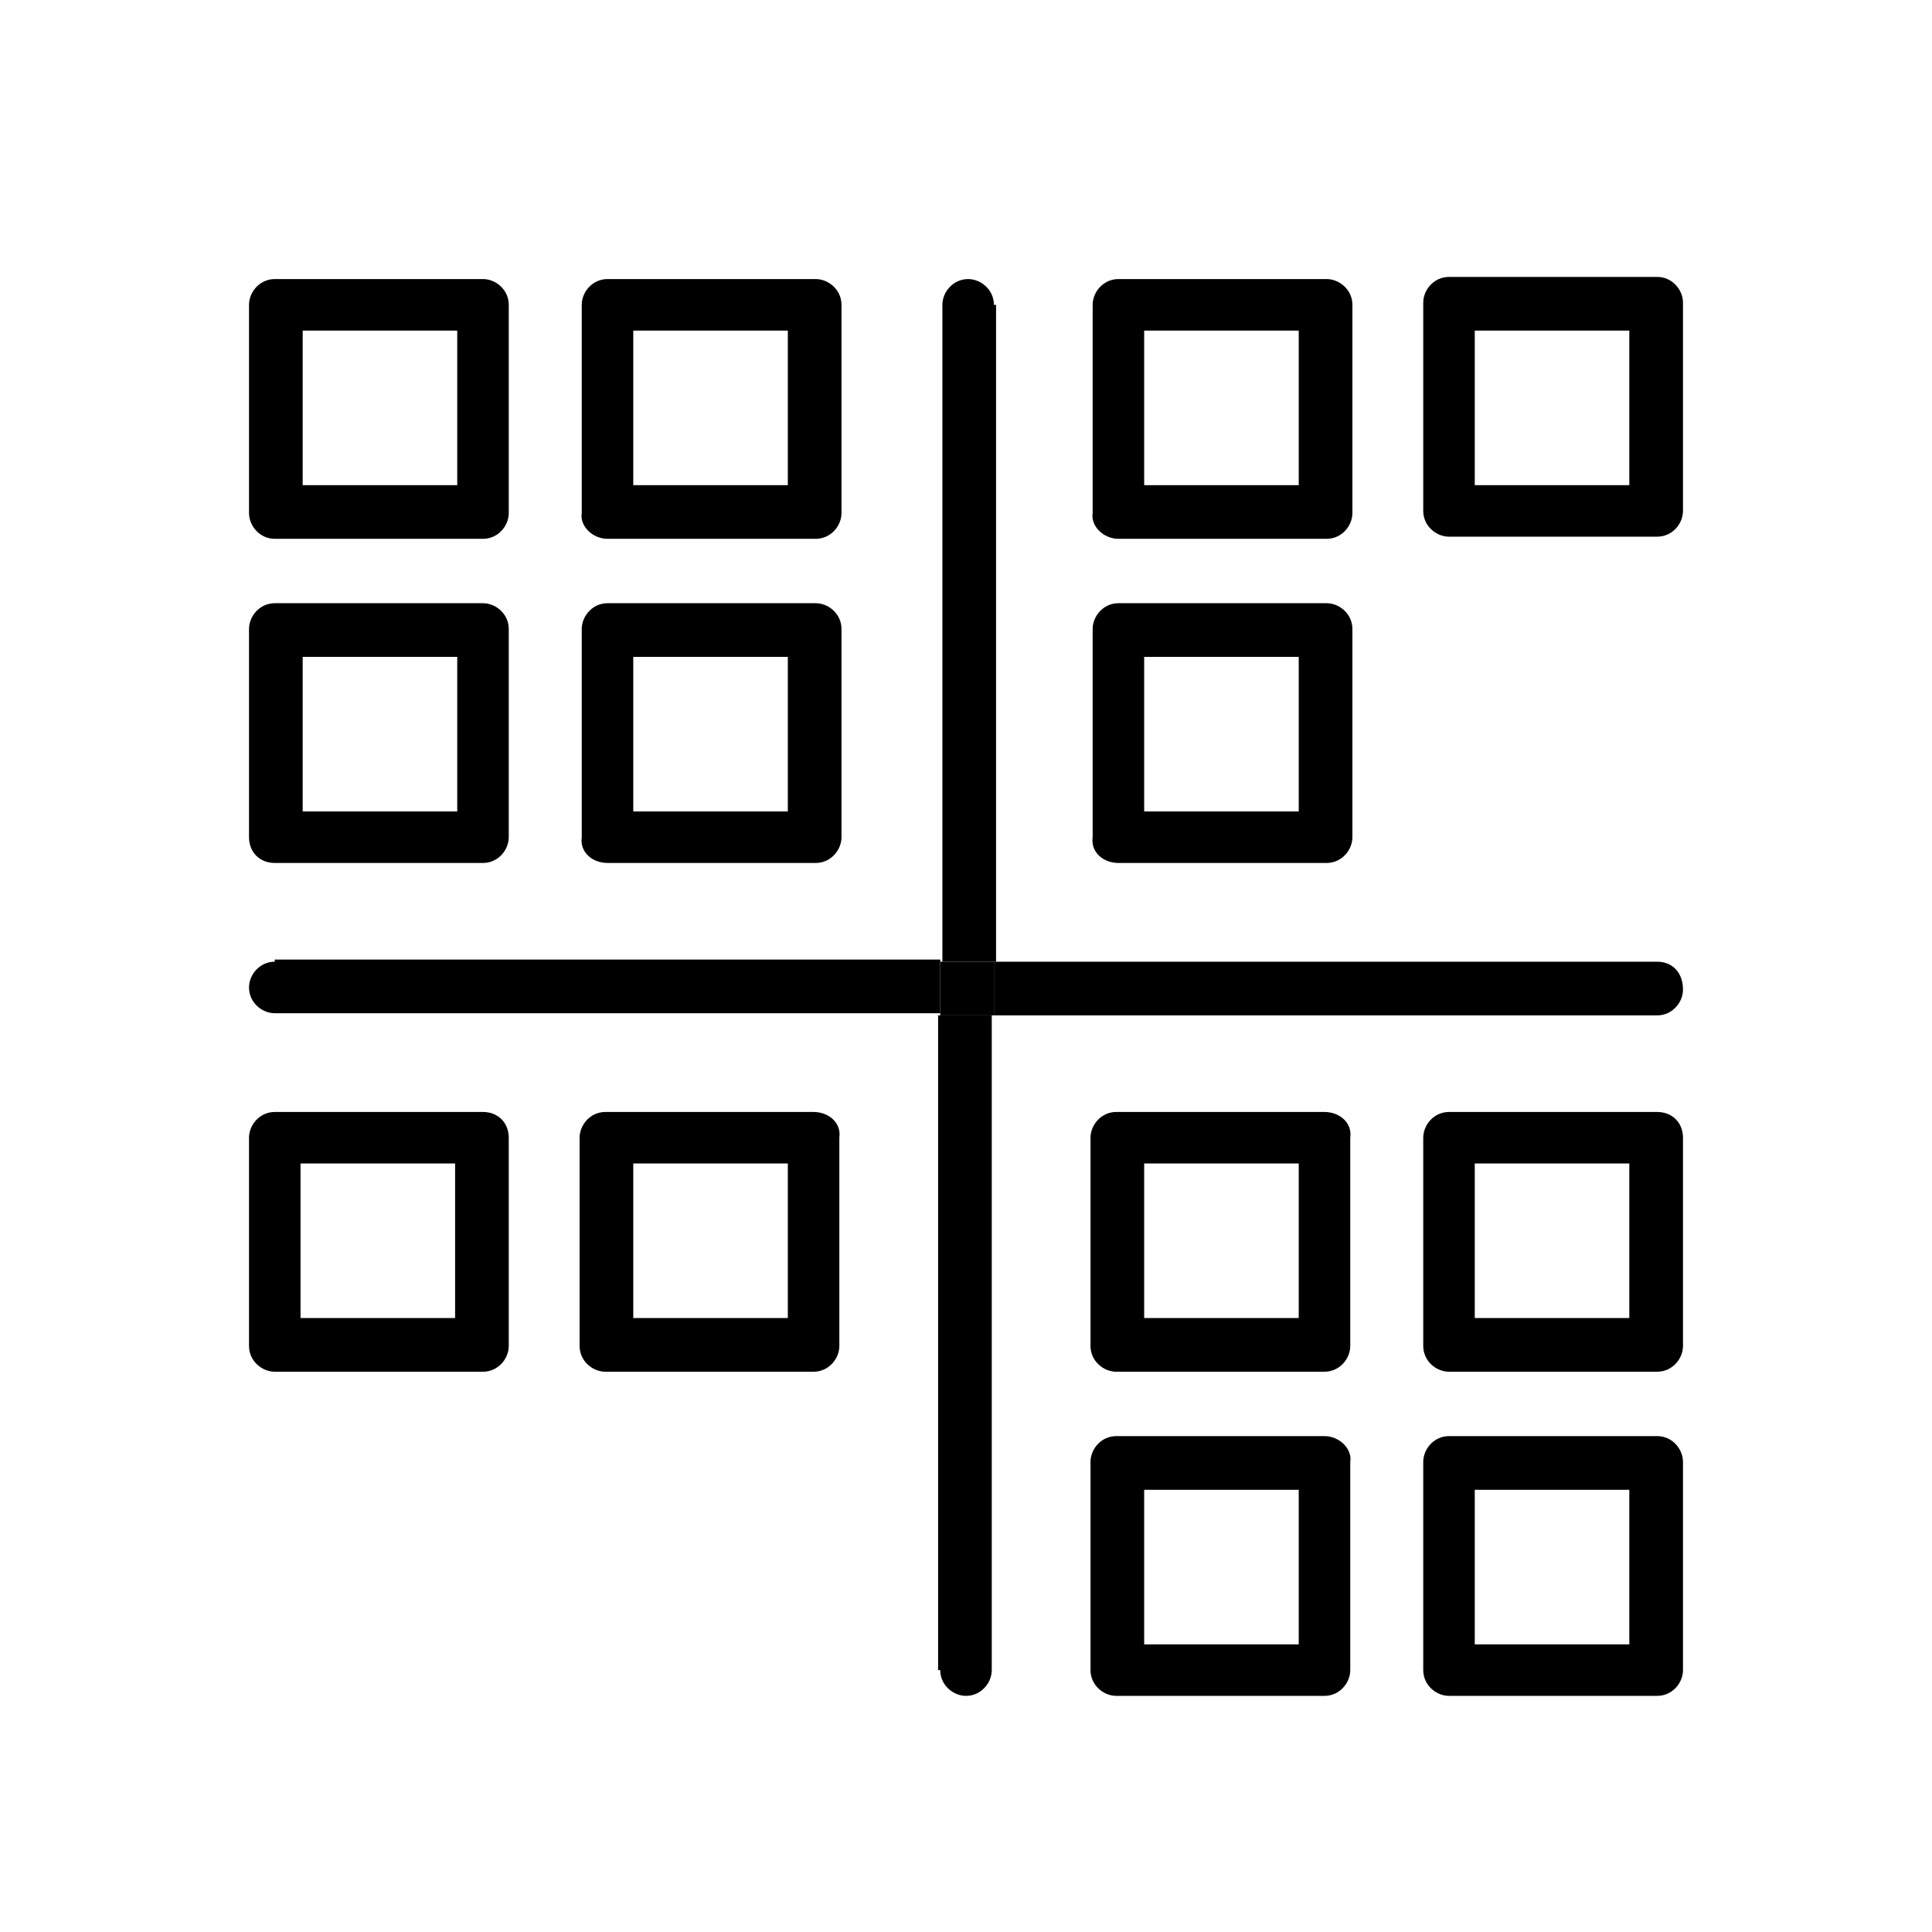 <?xml version="1.0" encoding="UTF-8"?>
<svg width="90px" height="90px" viewBox="0 0 90 90" version="1.1" xmlns="http://www.w3.org/2000/svg" xmlns:xlink="http://www.w3.org/1999/xlink">
    <!-- Generator: Sketch 52.6 (67491) - http://www.bohemiancoding.com/sketch -->
    <title>Competitive analysis</title>
    <desc>Created with Sketch.</desc>
    <g id="Competitive-analysis" stroke="none" stroke-width="1" fill="none" fill-rule="evenodd">
        <g id="noun_Card-sorting_229077" transform="translate(11, 12)" fill="#000000">
            <path d="M1.8,32.8 C1.1,32.8 0.6,33.4 0.6,34 C0.6,34.7 1.2,35.2 1.8,35.2 L32.8,35.2 L32.8,32.7 L1.8,32.7 L1.8,32.8 Z" id="Path"></path>
            <path d="M66.2,32.8 L35.3,32.8 L35.3,35.3 L66.2,35.3 C66.9,35.3 67.4,34.7 67.4,34.1 C67.4,33.3 66.9,32.8 66.2,32.8 Z" id="Path"></path>
            <path d="M32.8,65.8 C32.8,66.5 33.4,67 34,67 C34.7,67 35.2,66.4 35.2,65.8 L35.2,35.3 L32.7,35.3 L32.7,65.8 L32.8,65.8 Z" id="Path"></path>
            <path d="M35.3,2.2 C35.3,1.5 34.7,1 34.1,1 C33.4,1 32.9,1.6 32.9,2.2 L32.9,32.8 L35.4,32.8 L35.4,2.2 L35.3,2.2 Z" id="Path"></path>
            <rect id="Rectangle" x="32.8" y="32.8" width="2.5" height="2.5"></rect>
            <path d="M1.8,28.2 L11.5,28.2 C12.2,28.2 12.7,27.6 12.7,27 L12.7,17.3 C12.7,16.6 12.1,16.1 11.5,16.1 L1.8,16.1 C1.1,16.1 0.6,16.7 0.6,17.3 L0.6,27 C0.6,27.7 1.1,28.2 1.8,28.2 Z M3.1,18.6 L10.3,18.6 L10.3,25.8 L3.1,25.8 L3.1,18.6 Z" id="Shape" fill-rule="nonzero"></path>
            <path d="M17.3,28.2 L27,28.2 C27.7,28.2 28.2,27.6 28.2,27 L28.2,17.3 C28.2,16.6 27.6,16.1 27,16.1 L17.3,16.1 C16.6,16.1 16.1,16.7 16.1,17.3 L16.1,27 C16,27.7 16.6,28.2 17.3,28.2 Z M18.5,18.6 L25.7,18.6 L25.7,25.8 L18.5,25.8 L18.5,18.6 Z" id="Shape" fill-rule="nonzero"></path>
            <path d="M1.8,13.1 L11.5,13.1 C12.2,13.1 12.7,12.5 12.7,11.9 L12.7,2.2 C12.7,1.5 12.1,1 11.5,1 L1.8,1 C1.1,1 0.6,1.6 0.6,2.2 L0.6,11.9 C0.6,12.5 1.1,13.1 1.8,13.1 Z M3.1,3.4 L10.3,3.4 L10.3,10.6 L3.1,10.6 L3.1,3.4 Z" id="Shape" fill-rule="nonzero"></path>
            <path d="M17.3,13.1 L27,13.1 C27.7,13.1 28.2,12.5 28.2,11.9 L28.2,2.2 C28.2,1.5 27.6,1 27,1 L17.3,1 C16.6,1 16.1,1.6 16.1,2.2 L16.1,11.9 C16,12.5 16.6,13.1 17.3,13.1 Z M18.5,3.4 L25.7,3.4 L25.7,10.6 L18.5,10.6 L18.5,3.4 Z" id="Shape" fill-rule="nonzero"></path>
            <path d="M41.1,28.2 L50.8,28.2 C51.5,28.2 52,27.6 52,27 L52,17.3 C52,16.6 51.4,16.1 50.8,16.1 L41.1,16.1 C40.4,16.1 39.9,16.7 39.9,17.3 L39.9,27 C39.8,27.7 40.4,28.2 41.1,28.2 Z M42.3,18.6 L49.5,18.6 L49.5,25.8 L42.3,25.8 L42.3,18.6 Z" id="Shape" fill-rule="nonzero"></path>
            <path d="M41.1,13.1 L50.8,13.1 C51.5,13.1 52,12.5 52,11.9 L52,2.2 C52,1.5 51.4,1 50.8,1 L41.1,1 C40.4,1 39.9,1.6 39.9,2.2 L39.9,11.9 C39.8,12.5 40.4,13.1 41.1,13.1 Z M42.3,3.4 L49.5,3.4 L49.5,10.6 L42.3,10.6 L42.3,3.4 Z" id="Shape" fill-rule="nonzero"></path>
            <path d="M66.2,0.9 L56.5,0.9 C55.8,0.9 55.3,1.5 55.3,2.1 L55.3,11.8 C55.3,12.5 55.9,13 56.5,13 L66.2,13 C66.9,13 67.4,12.4 67.4,11.8 L67.4,2.1 C67.4,1.5 66.9,0.9 66.2,0.9 Z M64.9,10.6 L57.7,10.6 L57.7,3.4 L64.9,3.4 L64.9,10.6 Z" id="Shape" fill-rule="nonzero"></path>
            <path d="M66.2,54.9 L56.5,54.9 C55.8,54.9 55.3,55.5 55.3,56.1 L55.3,65.8 C55.3,66.5 55.9,67 56.5,67 L66.2,67 C66.9,67 67.4,66.4 67.4,65.8 L67.4,56.1 C67.4,55.5 66.9,54.9 66.2,54.9 Z M64.9,64.6 L57.7,64.6 L57.7,57.4 L64.9,57.4 L64.9,64.6 Z" id="Shape" fill-rule="nonzero"></path>
            <path d="M11.5,39.8 L1.8,39.8 C1.1,39.8 0.6,40.4 0.6,41 L0.6,50.7 C0.6,51.4 1.2,51.9 1.8,51.9 L11.5,51.9 C12.2,51.9 12.7,51.3 12.7,50.7 L12.7,41 C12.7,40.3 12.2,39.8 11.5,39.8 Z M10.2,49.4 L3,49.4 L3,42.2 L10.2,42.2 L10.2,49.4 Z" id="Shape" fill-rule="nonzero"></path>
            <path d="M26.9,39.8 L17.2,39.8 C16.5,39.8 16,40.4 16,41 L16,50.7 C16,51.4 16.6,51.9 17.2,51.9 L26.9,51.9 C27.6,51.9 28.1,51.3 28.1,50.7 L28.1,41 C28.2,40.3 27.6,39.8 26.9,39.8 Z M25.7,49.4 L18.5,49.4 L18.5,42.2 L25.7,42.2 L25.7,49.4 Z" id="Shape" fill-rule="nonzero"></path>
            <path d="M50.7,54.9 L41,54.9 C40.3,54.9 39.8,55.5 39.8,56.1 L39.8,65.8 C39.8,66.5 40.4,67 41,67 L50.7,67 C51.4,67 51.9,66.4 51.9,65.8 L51.9,56.1 C52,55.5 51.4,54.9 50.7,54.9 Z M49.5,64.6 L42.3,64.6 L42.3,57.4 L49.5,57.4 L49.5,64.6 Z" id="Shape" fill-rule="nonzero"></path>
            <path d="M50.7,39.8 L41,39.8 C40.3,39.8 39.8,40.4 39.8,41 L39.8,50.7 C39.8,51.4 40.4,51.9 41,51.9 L50.7,51.9 C51.4,51.9 51.9,51.3 51.9,50.7 L51.9,41 C52,40.3 51.4,39.8 50.7,39.8 Z M49.5,49.4 L42.3,49.4 L42.3,42.2 L49.5,42.2 L49.5,49.4 Z" id="Shape" fill-rule="nonzero"></path>
            <path d="M66.2,39.8 L56.5,39.8 C55.8,39.8 55.3,40.4 55.3,41 L55.3,50.7 C55.3,51.4 55.9,51.9 56.5,51.9 L66.2,51.9 C66.9,51.9 67.4,51.3 67.4,50.7 L67.4,41 C67.4,40.3 66.9,39.8 66.2,39.8 Z M64.9,49.4 L57.7,49.4 L57.7,42.2 L64.9,42.2 L64.9,49.4 Z" id="Shape" fill-rule="nonzero"></path>
        </g>
    </g>
</svg>